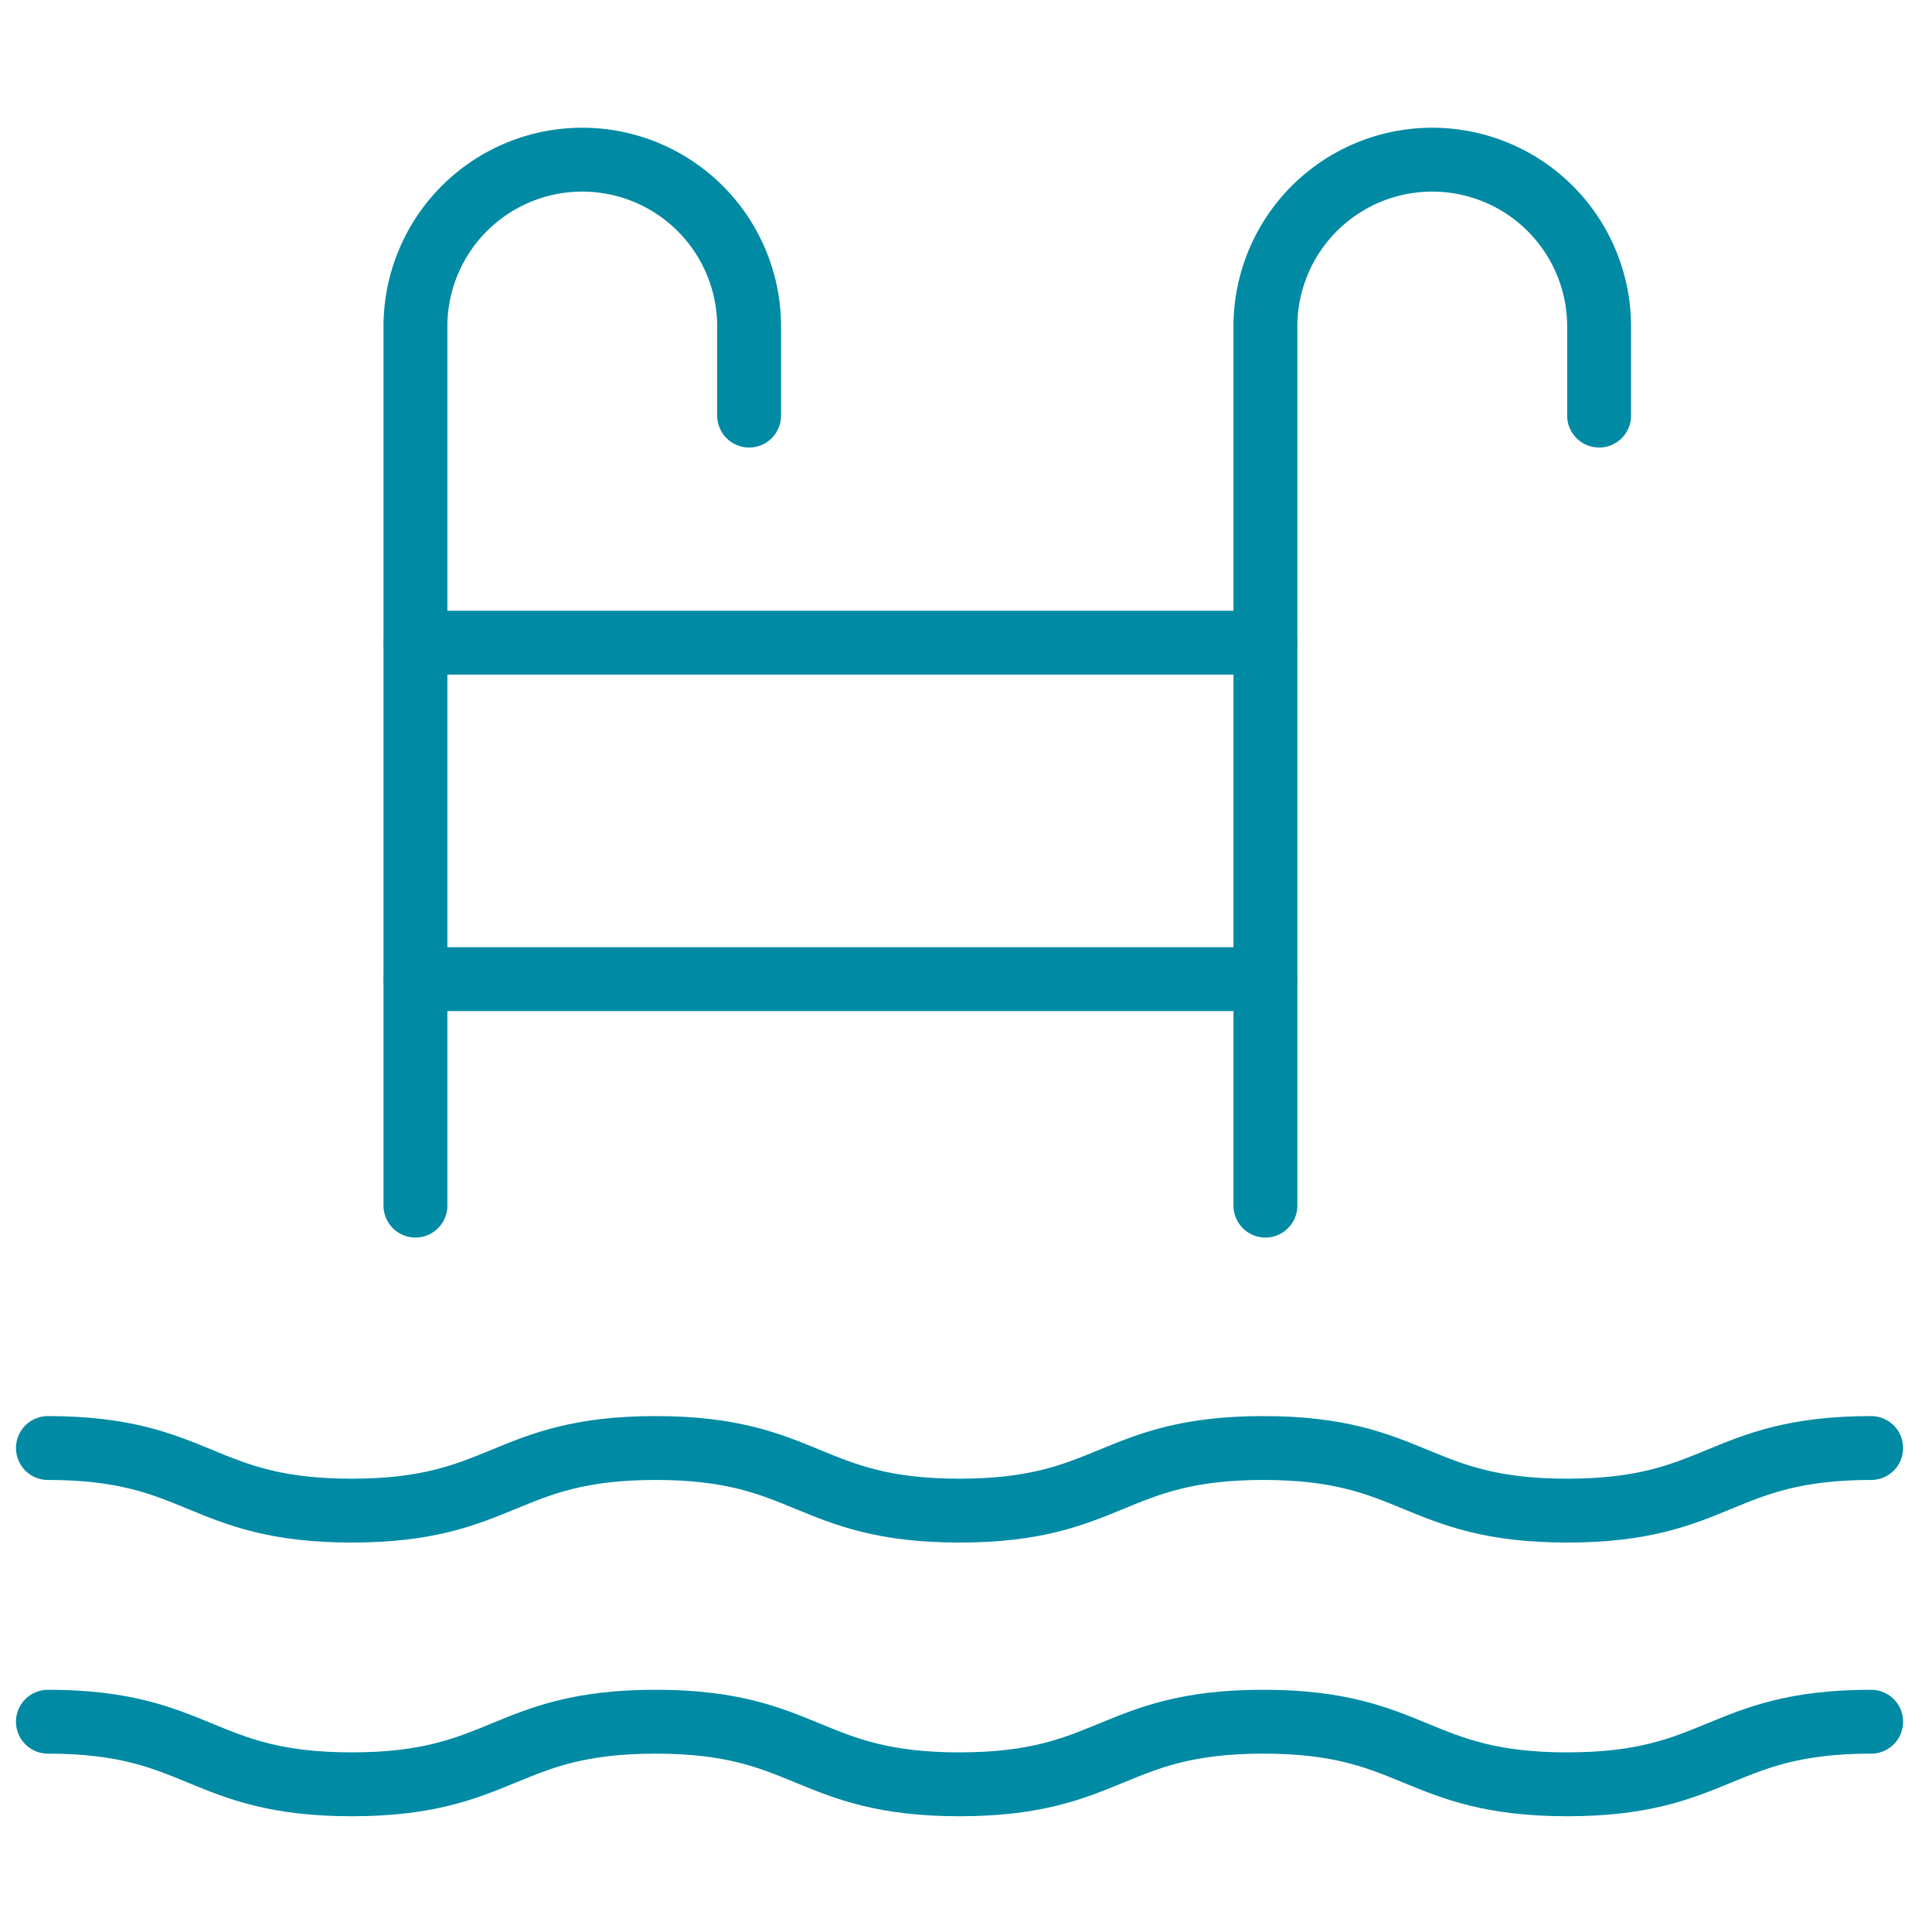 <svg xmlns="http://www.w3.org/2000/svg" width="121" height="121" viewBox="0 0 121 121">
  <g id="LazerIcon" transform="translate(3512 -1252)">
    <rect id="Retângulo_101" data-name="Retângulo 101" width="121" height="121" transform="translate(-3512 1252)" fill="none"/>
    <g id="LazerIconVector" transform="translate(-4510.546 1254.854)">
      <path id="Caminho_40" data-name="Caminho 40" d="M1045.933,23.174V17.595a10.449,10.449,0,0,0-10.449-10.449h0a10.449,10.449,0,0,0-10.449,10.449V72.653" transform="translate(-0.47)" fill="none" stroke="#008aa4" stroke-linecap="round" stroke-linejoin="round" stroke-width="4"/>
      <path id="Caminho_41" data-name="Caminho 41" d="M1100.254,23.174V17.595a10.449,10.449,0,0,0-10.449-10.449h0a10.449,10.449,0,0,0-10.45,10.449V72.653" transform="translate(-1.557)" fill="none" stroke="#008aa4" stroke-linecap="round" stroke-linejoin="round" stroke-width="4"/>
      <line id="Linha_15" data-name="Linha 15" x2="53.234" transform="translate(1024.566 37.397)" fill="none" stroke="#008aa4" stroke-linecap="round" stroke-linejoin="round" stroke-width="4"/>
      <line id="Linha_16" data-name="Linha 16" x2="53.234" transform="translate(1024.566 58.47)" fill="none" stroke="#008aa4" stroke-linecap="round" stroke-linejoin="round" stroke-width="4"/>
      <g id="Grupo_20" data-name="Grupo 20" transform="translate(1001.546 87.835)">
        <path id="Caminho_42" data-name="Caminho 42" d="M1001.546,89.482c9.515,0,9.515,3.92,19.03,3.92s9.516-3.92,19.031-3.92,9.515,3.92,19.03,3.92,9.516-3.92,19.031-3.92,9.517,3.92,19.034,3.92,9.517-3.92,19.034-3.92" transform="translate(-1001.546 -89.482)" fill="none" stroke="#008aa4" stroke-linecap="round" stroke-linejoin="round" stroke-width="4"/>
      </g>
      <g id="Grupo_21" data-name="Grupo 21" transform="translate(1001.546 104.976)">
        <path id="Caminho_43" data-name="Caminho 43" d="M1001.546,106.973c9.515,0,9.515,3.92,19.03,3.92s9.516-3.92,19.031-3.92,9.515,3.92,19.03,3.92,9.516-3.92,19.031-3.92,9.517,3.92,19.034,3.92,9.517-3.92,19.034-3.92" transform="translate(-1001.546 -106.973)" fill="none" stroke="#008aa4" stroke-linecap="round" stroke-linejoin="round" stroke-width="4"/>
      </g>
    </g>
  </g>
</svg>
